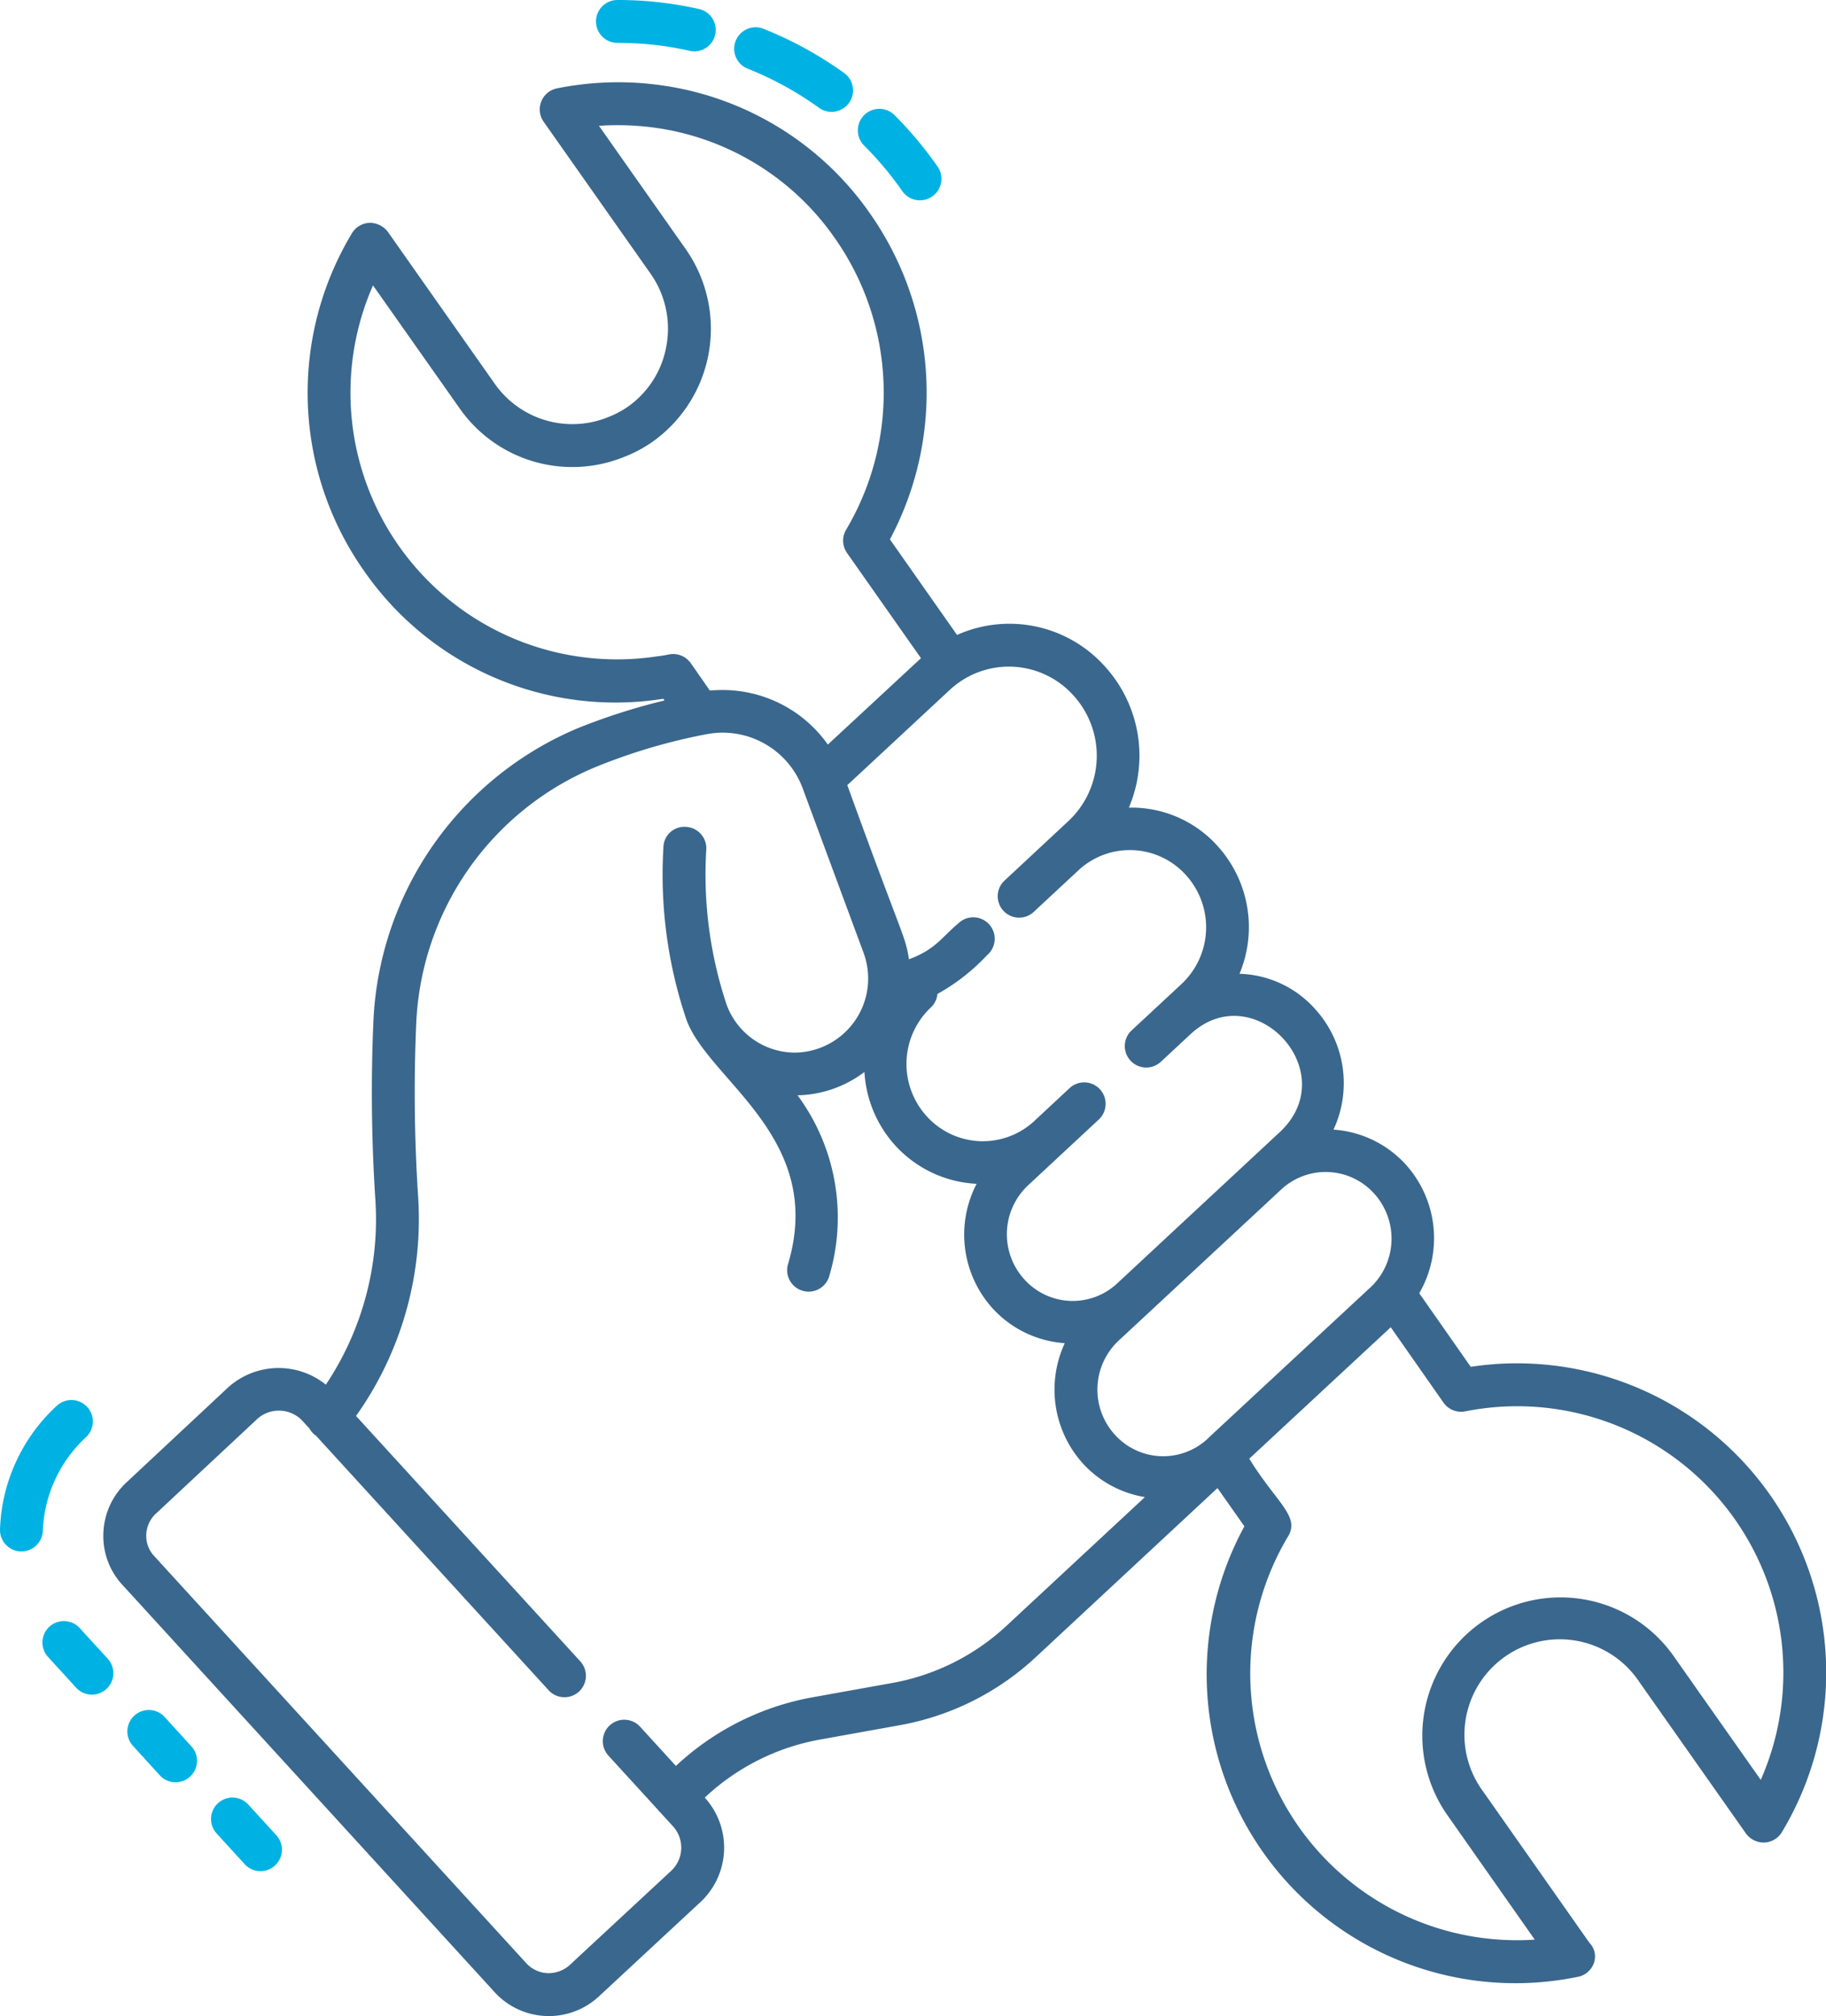 <svg xmlns="http://www.w3.org/2000/svg" width="113.714" height="125.5" viewBox="0 0 113.714 125.5">
  <g id="mechanic" transform="translate(-4.207 -2)">
    <path id="Path_31038" data-name="Path 31038" d="M26.6,7.646a1.336,1.336,0,0,0,1.559-2.17,23.461,23.461,0,0,0-4.986-2.738,1.335,1.335,0,1,0-.994,2.477A20.816,20.816,0,0,1,26.6,7.646Z" transform="translate(28.62 1.071)" fill="#00b2e3"/>
    <path id="Path_31039" data-name="Path 31039" d="M28.082,10.228a1.336,1.336,0,0,0,1.094-2.1A23.72,23.72,0,0,0,26.5,4.93,1.336,1.336,0,0,0,24.6,6.818a20.852,20.852,0,0,1,2.381,2.84A1.331,1.331,0,0,0,28.082,10.228Z" transform="translate(33.418 4.241)" fill="#00b2e3"/>
    <path id="Path_31040" data-name="Path 31040" d="M23.974,5.173a1.335,1.335,0,0,0,.6-2.6A22.914,22.914,0,0,0,19.442,2a1.335,1.335,0,0,0,0,2.67,20.2,20.2,0,0,1,4.532.5Z" transform="translate(23.216 0)" fill="#00b2e3"/>
    <path id="Path_31041" data-name="Path 31041" d="M91.771,83.88,88.565,79.3a6.843,6.843,0,0,0-.85-8.023,6.7,6.7,0,0,0-4.49-2.163,6.856,6.856,0,0,0-1.146-7.507,6.556,6.556,0,0,0-4.709-2.193A7.513,7.513,0,0,0,76,51.455a7.192,7.192,0,0,0-5.519-2.383,8.261,8.261,0,0,0-1.5-8.8,7.985,7.985,0,0,0-9.2-1.951L55.6,32.372a19.391,19.391,0,0,0-1.224-20.264A19.034,19.034,0,0,0,41.731,4.16a19.344,19.344,0,0,0-6.87.138,1.336,1.336,0,0,0-.823,2.078l6.647,9.442a5.942,5.942,0,0,1,1.005,4.459A5.857,5.857,0,0,1,39.3,24.1a5.752,5.752,0,0,1-1.213.649,5.91,5.91,0,0,1-7.1-2.07l-6.648-9.445a1.416,1.416,0,0,0-1.138-.566,1.335,1.335,0,0,0-1.1.644,19.249,19.249,0,0,0,.741,21.007A19.05,19.05,0,0,0,41.452,42.3l.043,0,.067.1a38.916,38.916,0,0,0-5.334,1.7A20.8,20.8,0,0,0,23.438,62.281a102.165,102.165,0,0,0,.124,11.278,18.522,18.522,0,0,1-3.089,11.431,4.693,4.693,0,0,0-6.074.162L8.108,91.028a4.513,4.513,0,0,0-1.488,3.2,4.462,4.462,0,0,0,1.216,3.26L30.96,122.781a4.561,4.561,0,0,0,3.211,1.51c.064,0,.126.005.19.005a4.587,4.587,0,0,0,3.151-1.257l6.308-5.857a4.628,4.628,0,0,0,.258-6.477l-.008-.008.052-.049a14.119,14.119,0,0,1,7.149-3.57l4.872-.876a16.773,16.773,0,0,0,8.535-4.243L76,91.427l1.676,2.383a19.229,19.229,0,0,0,20.714,28.053A1.333,1.333,0,0,0,99.439,121a1.221,1.221,0,0,0-.278-1.267l-6.6-9.393a5.941,5.941,0,1,1,9.7-6.855l6.647,9.442a1.372,1.372,0,0,0,1.14.566,1.34,1.34,0,0,0,1.1-.647A19.252,19.252,0,0,0,91.771,83.88Zm-6.256-4.936-10.1,9.38-.016.016c-.007.006-.01.015-.017.021a4.054,4.054,0,0,1-5.771-.253,4.172,4.172,0,0,1,.232-5.857l10.123-9.408a4.064,4.064,0,0,1,5.784.245,4.172,4.172,0,0,1-.232,5.857ZM67.04,42.1a5.567,5.567,0,0,1-.336,7.818L62.79,53.564A1.334,1.334,0,1,0,64.6,55.52l2.765-2.571a4.7,4.7,0,0,1,6.667.316,4.833,4.833,0,0,1-.269,6.782l-3.094,2.876a1.335,1.335,0,1,0,1.817,1.956l1.844-1.714c3.945-3.645,9.573,2.365,5.543,6.111L69.757,78.684a4.055,4.055,0,0,1-5.784-.246,4.172,4.172,0,0,1,.232-5.857L68.593,68.5a1.335,1.335,0,1,0-1.817-1.956L64.6,68.571a4.708,4.708,0,0,1-6.706-.287A4.833,4.833,0,0,1,58.16,61.5a1.313,1.313,0,0,0,.4-.83,12.655,12.655,0,0,0,3.092-2.416A1.335,1.335,0,1,0,59.837,56.3c-.991.816-1.386,1.6-3.052,2.209-.245-1.542-.289-1.045-3.838-10.838l6.35-5.9a5.4,5.4,0,0,1,7.743.329ZM41.11,39.652a16.6,16.6,0,0,1-17.7-23.091L28.8,24.21a8.566,8.566,0,0,0,10.269,3.02,8.37,8.37,0,0,0,1.741-.928A8.629,8.629,0,0,0,42.868,14.28L37.48,6.627a17.175,17.175,0,0,1,3.828.17,16.377,16.377,0,0,1,10.88,6.848,16.719,16.719,0,0,1,.685,18.126,1.336,1.336,0,0,0,.056,1.447l4.606,6.55-5.8,5.377a8.022,8.022,0,0,0-6.908-3.388c-.147.007-.293.007-.441.022L43.2,40.08a1.343,1.343,0,0,0-1.348-.548C41.637,39.577,41.4,39.621,41.11,39.652ZM62.863,100a14.115,14.115,0,0,1-7.183,3.572l-4.875.876a16.8,16.8,0,0,0-8.5,4.248l-.03.029-2.233-2.443a1.334,1.334,0,1,0-1.971,1.8l3.115,3.409c.017.02.022.045.04.065s.036.021.051.036l.83.908a1.974,1.974,0,0,1-.1,2.728l-6.313,5.859a1.979,1.979,0,0,1-1.411.537,1.917,1.917,0,0,1-1.346-.639L9.79,95.667a1.825,1.825,0,0,1-.5-1.34,1.874,1.874,0,0,1,.626-1.332l6.292-5.875a2.009,2.009,0,0,1,2.773.086l.477.522a1.314,1.314,0,0,0,.318.38c.018.015.041.019.06.033l14.512,15.873a1.334,1.334,0,1,0,1.971-1.8L22.353,86.939A21.159,21.159,0,0,0,26.227,73.4a99.857,99.857,0,0,1-.121-10.991A18.126,18.126,0,0,1,37.239,46.557a36.088,36.088,0,0,1,7-2.068,5.317,5.317,0,0,1,5.9,3.3v0l3.823,10.326a4.615,4.615,0,0,1-4.247,6.206h-.037a4.543,4.543,0,0,1-4.252-3,25.6,25.6,0,0,1-1.259-9.682,1.337,1.337,0,0,0-1.3-1.372,1.3,1.3,0,0,0-1.372,1.3,28.123,28.123,0,0,0,1.421,10.668c1.341,3.8,8.708,7.355,6.34,15.247a1.334,1.334,0,0,0,.9,1.661,1.308,1.308,0,0,0,.383.057,1.335,1.335,0,0,0,1.279-.952,12.79,12.79,0,0,0-1.97-11.27,7.134,7.134,0,0,0,4.166-1.451,7.443,7.443,0,0,0,1.915,4.57A7.348,7.348,0,0,0,61,72.488a6.845,6.845,0,0,0,1,7.759,6.7,6.7,0,0,0,4.49,2.16,6.862,6.862,0,0,0,1.145,7.509,6.686,6.686,0,0,0,3.846,2.073Zm46.968,9.591-5.37-7.627a8.611,8.611,0,1,0-14.081,9.914l5.378,7.659A16.612,16.612,0,0,1,80.4,94.428c.749-1.247-.739-2.1-2.421-4.829l8.811-8.183,3.286,4.694a1.337,1.337,0,0,0,1.357.542,16.575,16.575,0,0,1,18.4,22.939Z" transform="translate(4.026 3.204)" fill="#3a678d"/>
    <path id="Path_31042" data-name="Path 31042" d="M11.449,44.342a1.334,1.334,0,1,0-1.971,1.8l1.747,1.911a1.334,1.334,0,1,0,1.971-1.8Z" transform="translate(8.22 69.991)" fill="#00b2e3"/>
    <path id="Path_31043" data-name="Path 31043" d="M9.534,36.967A1.335,1.335,0,1,0,7.74,34.99a10.945,10.945,0,0,0-3.532,7.679,1.336,1.336,0,0,0,1.284,1.385h.051a1.334,1.334,0,0,0,1.332-1.286A8.378,8.378,0,0,1,9.534,36.967Z" transform="translate(0 54.522)" fill="#00b2e3"/>
    <path id="Path_31044" data-name="Path 31044" d="M7.517,40.227a1.334,1.334,0,1,0-1.971,1.8l1.747,1.911a1.334,1.334,0,1,0,1.971-1.8Z" transform="translate(1.653 63.118)" fill="#00b2e3"/>
    <path id="Path_31045" data-name="Path 31045" d="M9.483,42.282a1.336,1.336,0,0,0-1.971,1.8L9.26,46a1.336,1.336,0,0,0,1.971-1.8Z" transform="translate(4.936 66.555)" fill="#00b2e3"/>
  </g>
</svg>
